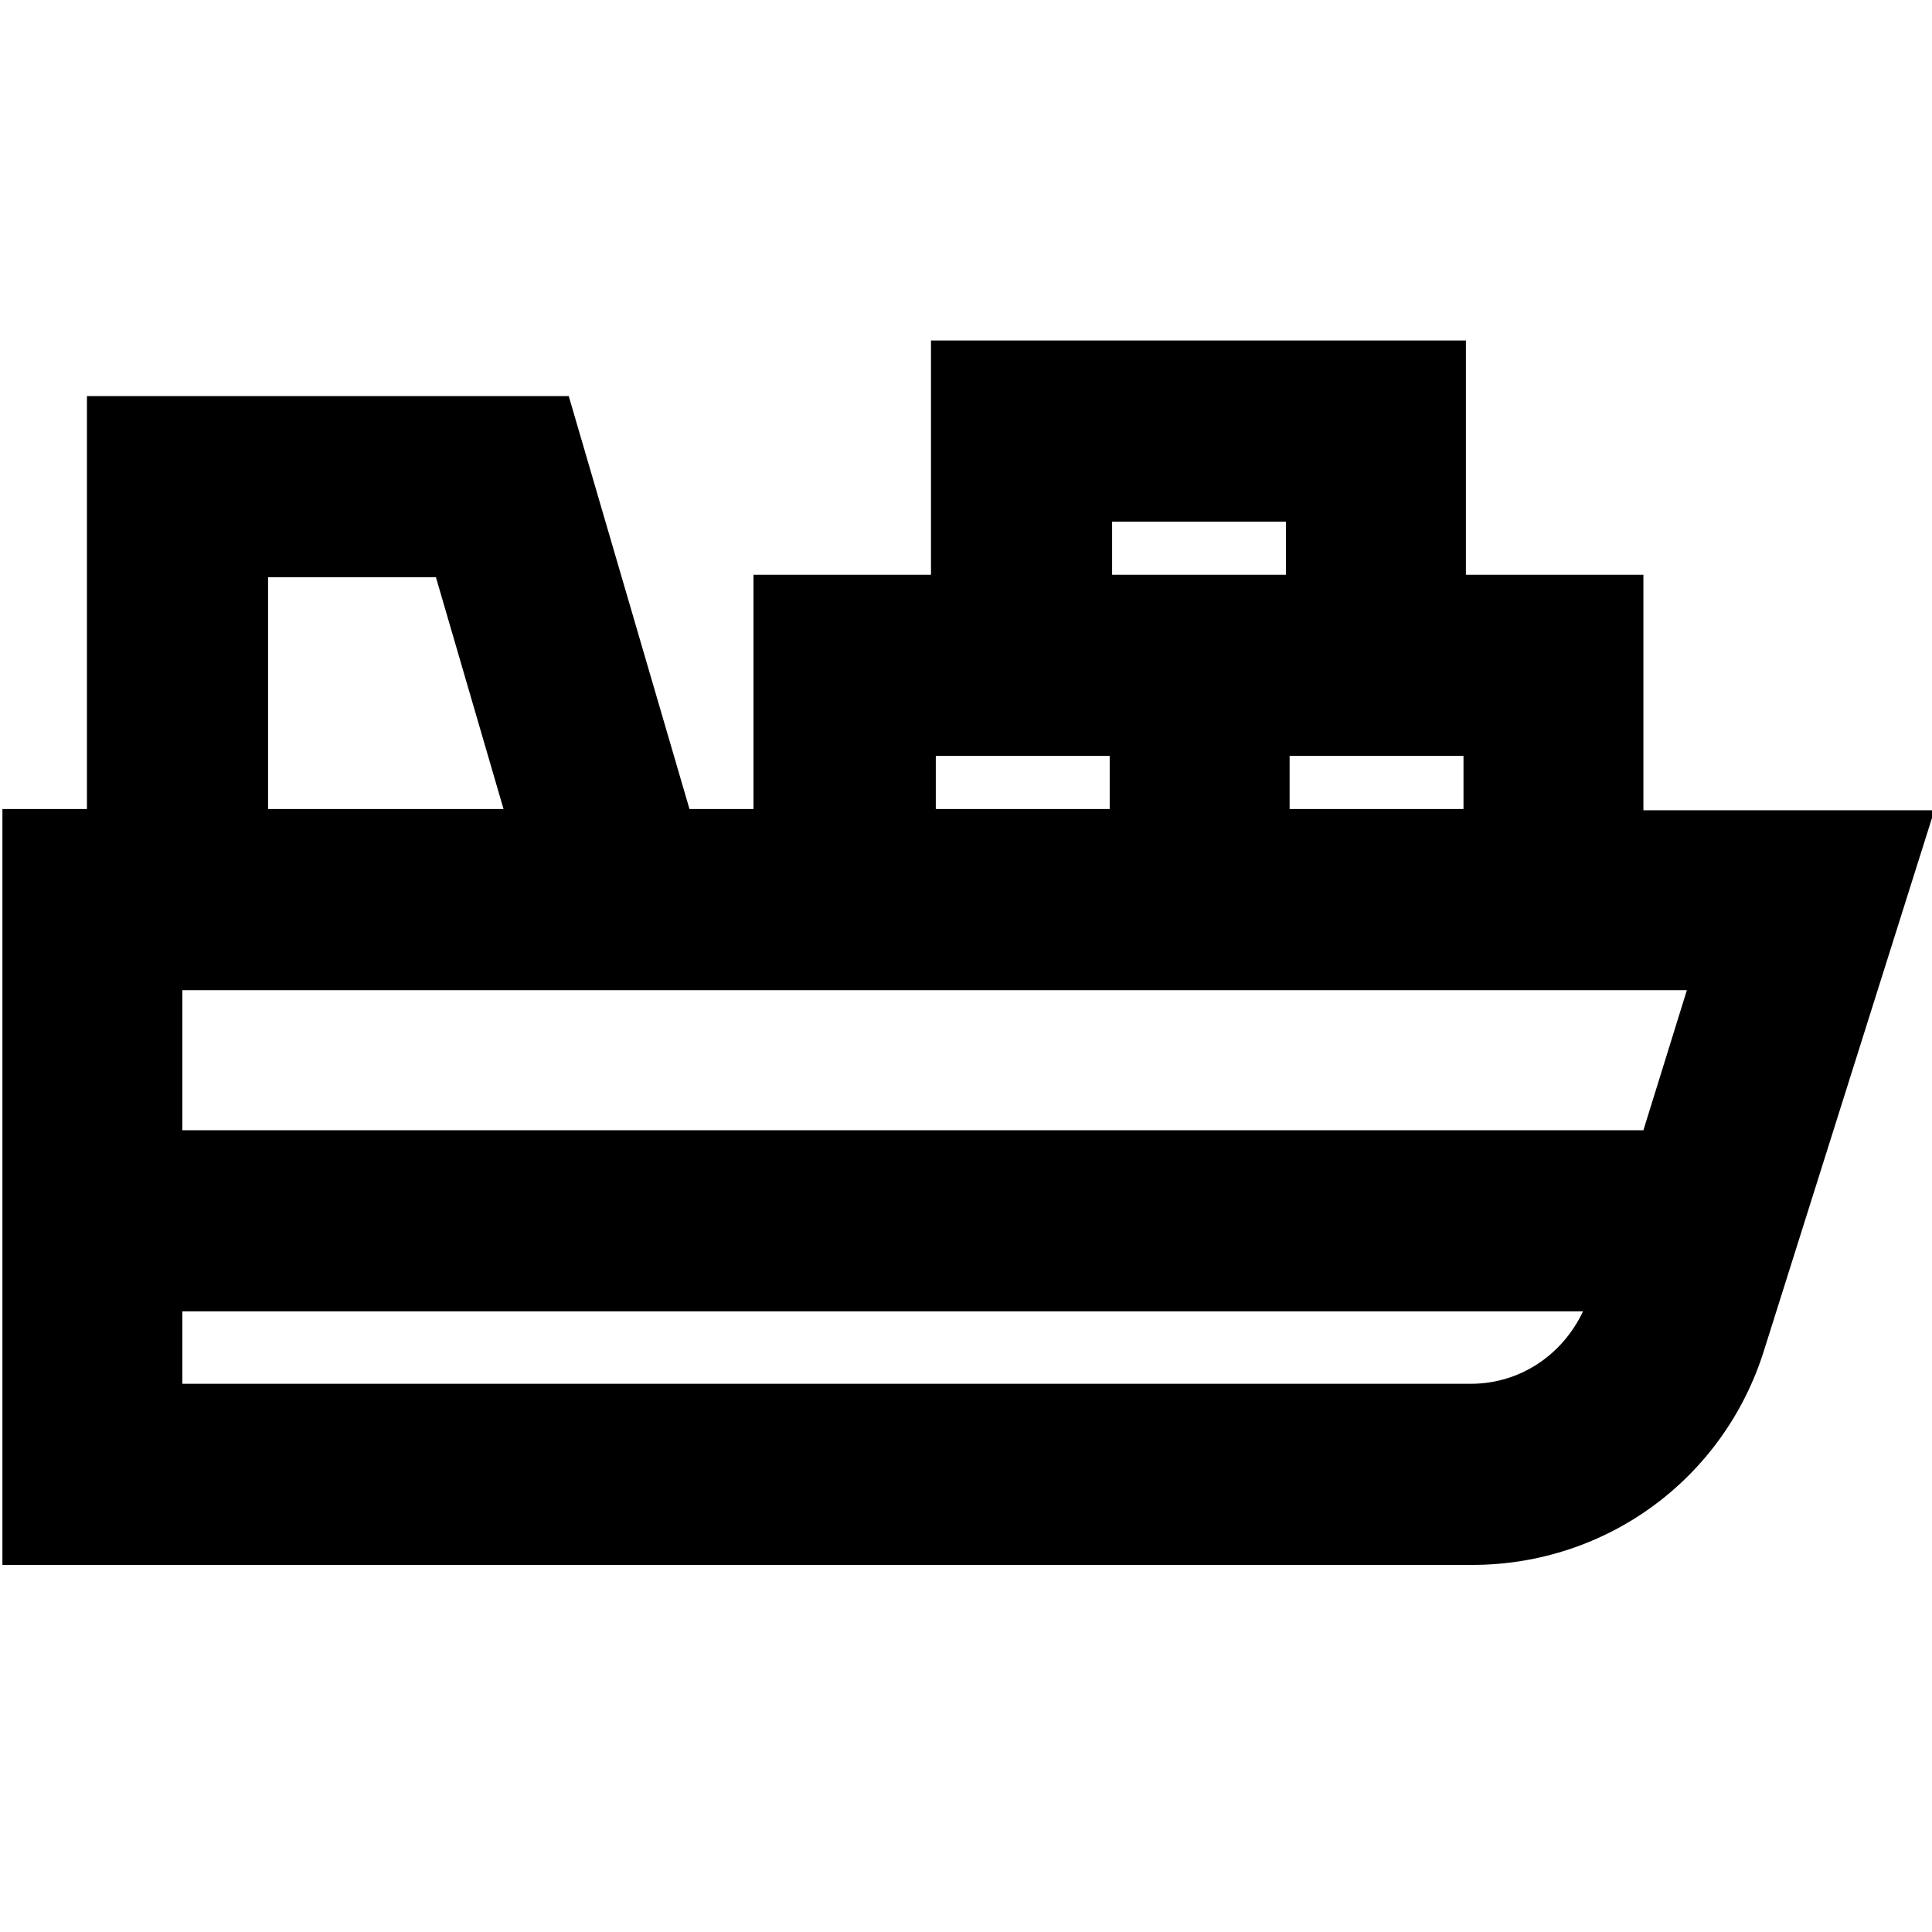 <svg viewBox="0 0 16 16" xmlns="http://www.w3.org/2000/svg">
  <path d="M13.61 6.7V4.76h-1.47V2.82H7.71v1.94H6.24V6.7h-.53l-1-3.42H.72V6.7h-.7v6.26h12.17c1.12 0 2.09-.72 2.42-1.78l1.41-4.47h-2.41Zm-2.93-.44h1.44v.44h-1.44zM9.21 4.32h1.44v.44H9.21zM7.75 6.26h1.44v.44H7.75zM2.22 4.78h1.39l.56 1.92H2.22zm9.97 6.68H1.51v-.6h11.6c-.17.36-.52.6-.93.6Zm1.42-2.1H1.51V8.2h12.46z"/>
</svg>
